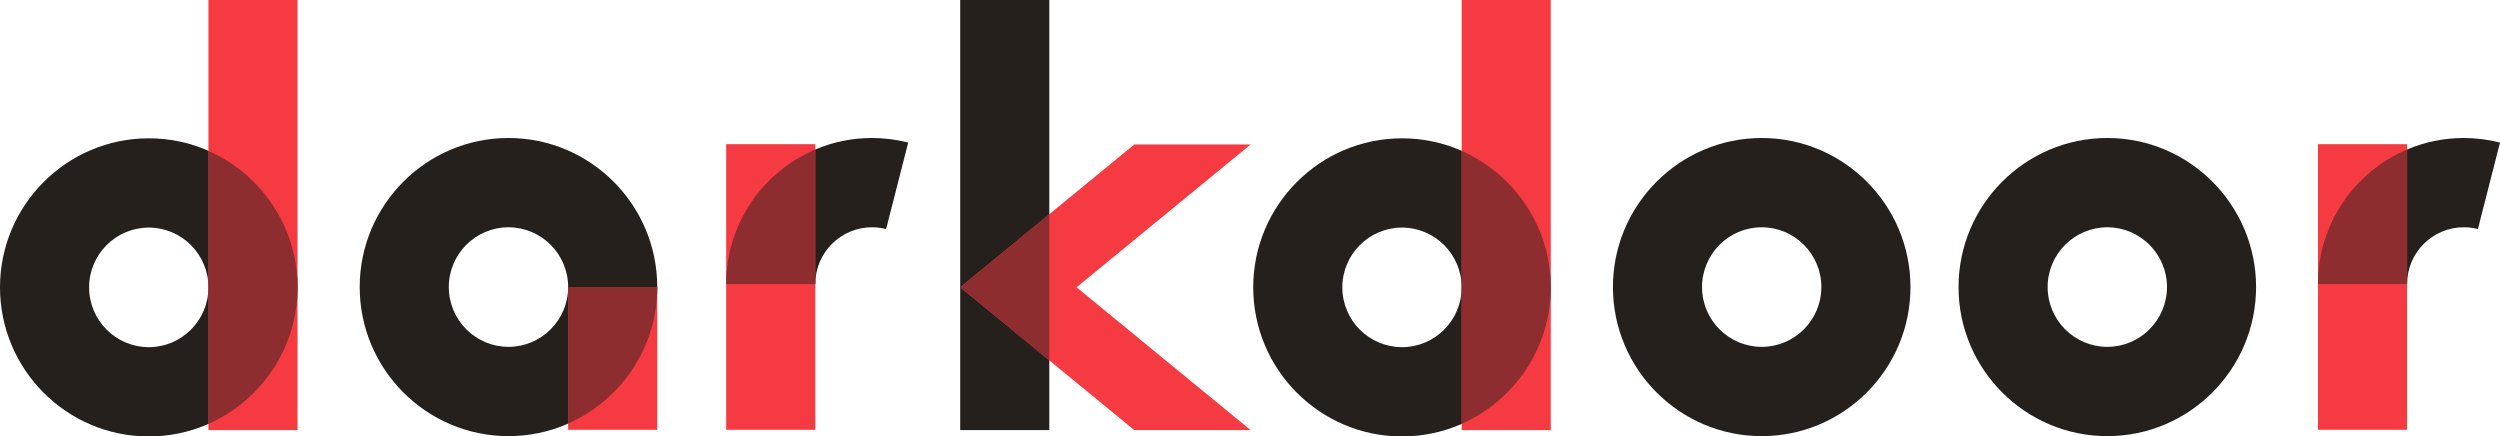 <svg width="590" height="103" viewBox="0 0 590 103" fill="none" xmlns="http://www.w3.org/2000/svg">
<path d="M35.111 103C15.75 103 0 87.218 0 67.82C0 48.422 15.75 32.641 35.111 32.641C54.471 32.641 70.221 48.422 70.221 67.82C70.221 87.218 54.471 103 35.111 103ZM35.111 53.71C27.345 53.71 21.028 60.04 21.028 67.82C21.028 75.601 27.345 81.93 35.111 81.93C42.876 81.93 49.193 75.601 49.193 67.82C49.193 60.04 42.876 53.71 35.111 53.71Z" fill="#26201D"/>
<path d="M70.221 0H49.193V101.502H70.221V0Z" fill="#F53B41"/>
<path d="M49.193 35.617V100.024C61.557 94.574 70.221 82.199 70.221 67.82C70.221 53.441 61.557 41.067 49.193 35.617Z" fill="#8D2D2F"/>
<path d="M120 102.927C100.641 102.927 84.89 87.146 84.89 67.748C84.89 48.349 100.641 32.568 120 32.568C139.361 32.568 155.111 48.349 155.111 67.748C155.111 87.146 139.361 102.927 120 102.927ZM120 53.638C112.235 53.638 105.918 59.967 105.918 67.748C105.918 75.528 112.235 81.858 120 81.858C127.766 81.858 134.083 75.528 134.083 67.748C134.083 59.967 127.766 53.638 120 53.638Z" fill="#26201D"/>
<path d="M155.111 67.748H134.083V101.429H155.111V67.748Z" fill="#F53B41"/>
<path d="M155.111 67.748H134.083V99.951C146.447 94.501 155.111 82.127 155.111 67.748Z" fill="#8D2D2F"/>
<path d="M205.78 53.638C206.915 53.638 208.04 53.779 209.123 54.056L214.339 33.645C211.553 32.931 208.673 32.568 205.78 32.568C186.813 32.568 171.382 48.03 171.382 67.034H192.409C192.409 59.648 198.408 53.638 205.78 53.638Z" fill="#26201D"/>
<path d="M192.41 34.023H171.382V101.429H192.41V34.023Z" fill="#F53B41"/>
<path d="M192.41 67.034V35.279C180.065 40.517 171.382 52.779 171.382 67.034" fill="#8D2D2F"/>
<path d="M247.637 0H226.61V101.502H247.637V0Z" fill="#26201D"/>
<path d="M295.147 34.096H267.692L226.61 67.799L267.691 101.502H295.147L254.065 67.799L295.147 34.096Z" fill="#F53B41"/>
<path d="M247.637 50.548L226.61 67.799L247.637 85.05V50.548Z" fill="#8D2D2F"/>
<path d="M330.872 103C311.511 103 295.761 87.218 295.761 67.82C295.761 48.422 311.511 32.641 330.872 32.641C350.231 32.641 365.981 48.422 365.981 67.82C365.981 87.218 350.231 103 330.872 103ZM330.872 53.71C323.106 53.71 316.788 60.04 316.788 67.82C316.788 75.601 323.106 81.93 330.872 81.93C338.637 81.93 344.954 75.601 344.954 67.82C344.954 60.04 338.637 53.71 330.872 53.71Z" fill="#26201D"/>
<path d="M365.981 0H344.954V101.502H365.981V0Z" fill="#F53B41"/>
<path d="M344.954 35.617V100.024C357.317 94.574 365.981 82.199 365.981 67.82C365.981 53.441 357.317 41.067 344.954 35.617Z" fill="#8D2D2F"/>
<path d="M415.76 102.927C396.401 102.927 380.651 87.146 380.651 67.748C380.651 48.349 396.401 32.568 415.76 32.568C435.121 32.568 450.871 48.349 450.871 67.748C450.871 87.146 435.121 102.927 415.76 102.927ZM415.76 53.638C407.996 53.638 401.679 59.967 401.679 67.748C401.679 75.528 407.996 81.858 415.76 81.858C423.526 81.858 429.843 75.528 429.843 67.748C429.843 59.967 423.526 53.638 415.76 53.638Z" fill="#26201D"/>
<path d="M497.324 102.927C477.965 102.927 462.215 87.146 462.215 67.748C462.215 48.349 477.965 32.568 497.324 32.568C516.684 32.568 532.434 48.349 532.434 67.748C532.434 87.146 516.684 102.927 497.324 102.927ZM497.324 53.638C489.56 53.638 483.242 59.967 483.242 67.748C483.242 75.528 489.56 81.858 497.324 81.858C505.09 81.858 511.407 75.528 511.407 67.748C511.407 59.967 505.09 53.638 497.324 53.638Z" fill="#26201D"/>
<path d="M581.441 53.638C582.576 53.638 583.702 53.779 584.784 54.056L590 33.645C587.215 32.931 584.334 32.568 581.441 32.568C562.474 32.568 547.043 48.03 547.043 67.034H568.071C568.071 59.648 574.069 53.638 581.441 53.638Z" fill="#26201D"/>
<path d="M568.071 34.023H547.043V101.429H568.071V34.023Z" fill="#F53B41"/>
<path d="M568.071 67.034V35.279C555.726 40.517 547.043 52.779 547.043 67.034" fill="#8D2D2F"/>
</svg>
